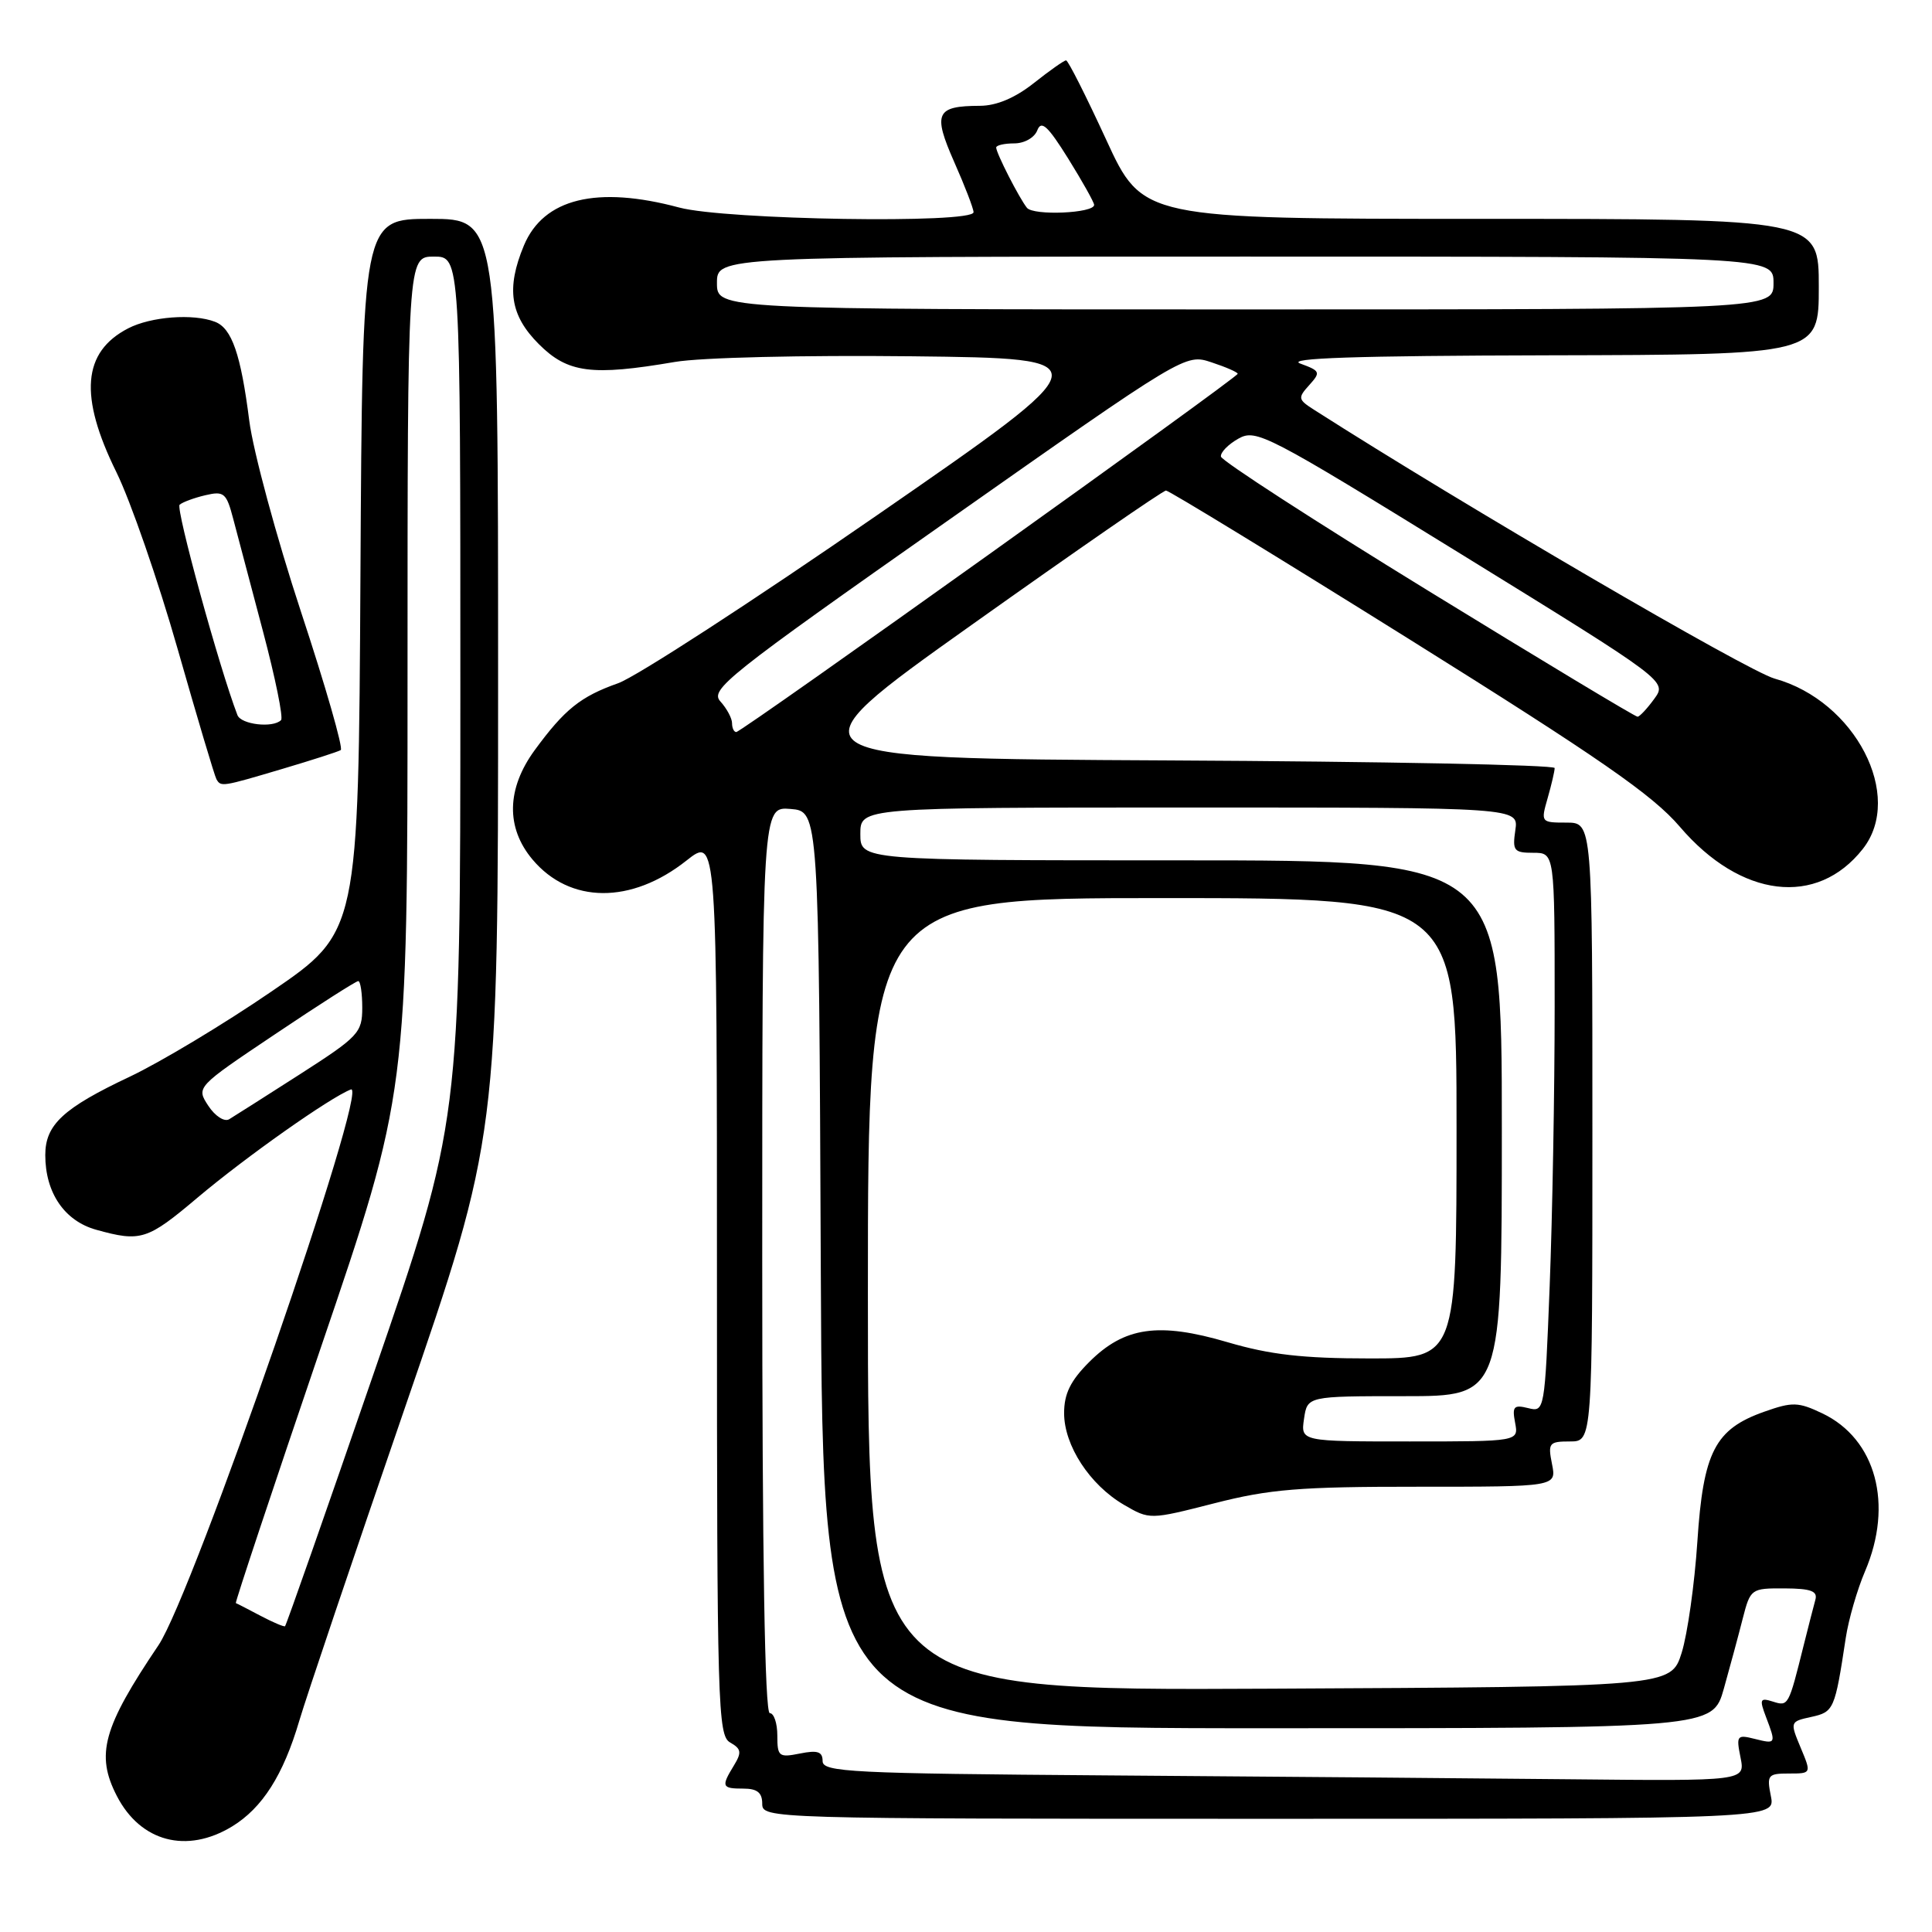 <?xml version="1.0" encoding="UTF-8" standalone="no"?>
<!DOCTYPE svg PUBLIC "-//W3C//DTD SVG 1.1//EN" "http://www.w3.org/Graphics/SVG/1.1/DTD/svg11.dtd" >
<svg xmlns="http://www.w3.org/2000/svg" xmlns:xlink="http://www.w3.org/1999/xlink" version="1.1" viewBox="0 0 256 256">
 <g >
 <path fill="currentColor"
d=" M 30.76 242.01 C 34.77 239.56 37.54 235.20 39.66 228.00 C 40.55 224.97 46.84 206.33 53.64 186.57 C 66.00 150.64 66.00 150.64 66.00 89.82 C 66.00 29.00 66.00 29.00 57.01 29.00 C 48.02 29.00 48.02 29.00 47.76 76.25 C 47.50 123.50 47.50 123.50 36.00 131.36 C 29.68 135.69 21.21 140.77 17.19 142.67 C 8.37 146.83 6.00 149.03 6.00 153.05 C 6.00 158.05 8.54 161.78 12.75 162.95 C 18.66 164.59 19.51 164.32 26.19 158.68 C 32.62 153.26 43.73 145.43 46.49 144.36 C 49.06 143.38 25.58 211.20 21.00 218.00 C 13.63 228.93 12.65 232.49 15.49 237.99 C 18.63 244.06 24.75 245.67 30.76 242.01 Z  M 234.65 238.00 C 234.09 235.20 234.25 235.00 237.04 235.00 C 240.03 235.00 240.03 235.00 238.59 231.56 C 237.17 228.15 237.18 228.12 240.01 227.50 C 243.00 226.84 243.13 226.54 244.57 217.05 C 244.94 214.60 246.09 210.63 247.12 208.22 C 250.92 199.35 248.58 190.67 241.47 187.28 C 238.28 185.76 237.50 185.74 233.80 187.05 C 227.24 189.36 225.69 192.37 224.91 204.27 C 224.54 209.90 223.60 216.53 222.83 219.00 C 221.41 223.50 221.41 223.50 168.21 223.76 C 115.00 224.02 115.00 224.02 115.00 171.51 C 115.00 119.00 115.00 119.00 154.00 119.00 C 193.00 119.00 193.00 119.00 193.00 149.50 C 193.00 180.00 193.00 180.00 181.48 180.00 C 172.63 180.00 168.27 179.50 162.66 177.85 C 153.52 175.16 148.99 175.81 144.32 180.48 C 141.84 182.96 141.00 184.68 141.00 187.25 C 141.00 191.54 144.40 196.75 148.92 199.39 C 152.34 201.38 152.34 201.38 160.92 199.19 C 168.23 197.32 172.22 196.99 187.88 197.00 C 206.25 197.00 206.25 197.00 205.65 194.00 C 205.09 191.20 205.25 191.00 208.03 191.00 C 211.00 191.00 211.00 191.00 211.00 150.00 C 211.00 109.00 211.00 109.00 207.57 109.00 C 204.18 109.00 204.15 108.96 205.07 105.76 C 205.58 103.97 206.00 102.18 206.00 101.77 C 206.00 101.35 183.02 100.90 154.92 100.76 C 103.85 100.50 103.85 100.50 128.82 82.75 C 142.55 72.99 154.10 65.00 154.50 65.00 C 154.89 65.00 169.36 73.84 186.66 84.65 C 211.98 100.48 218.98 105.33 222.58 109.54 C 230.65 118.99 240.75 120.22 246.83 112.49 C 252.35 105.48 245.82 92.87 235.15 89.92 C 231.59 88.94 193.92 66.95 174.17 54.33 C 171.98 52.94 171.94 52.73 173.48 51.03 C 175.02 49.32 174.95 49.15 172.31 48.18 C 170.29 47.45 179.60 47.14 205.25 47.08 C 241.00 47.00 241.00 47.00 241.00 38.00 C 241.00 29.00 241.00 29.00 196.20 29.00 C 151.40 29.00 151.40 29.00 146.57 18.50 C 143.91 12.73 141.53 8.00 141.26 8.00 C 141.00 8.00 139.08 9.35 137.00 11.00 C 134.51 12.97 132.06 14.01 129.86 14.02 C 124.01 14.04 123.58 14.98 126.44 21.47 C 127.85 24.65 129.00 27.64 129.00 28.12 C 129.00 29.67 96.12 29.14 90.00 27.50 C 79.08 24.57 72.03 26.29 69.42 32.53 C 67.05 38.22 67.59 41.79 71.40 45.60 C 75.23 49.43 78.40 49.84 89.42 47.96 C 92.88 47.37 106.43 47.05 120.87 47.21 C 146.25 47.50 146.25 47.50 116.24 68.25 C 99.73 79.67 84.28 89.69 81.91 90.53 C 76.93 92.29 74.82 93.98 70.85 99.40 C 67.12 104.51 67.01 109.67 70.56 113.89 C 75.51 119.77 83.65 119.82 90.96 114.03 C 95.00 110.83 95.00 110.83 95.00 170.37 C 95.00 226.02 95.11 229.97 96.75 230.89 C 98.23 231.73 98.30 232.21 97.25 233.93 C 95.53 236.74 95.64 237.00 98.50 237.00 C 100.33 237.00 101.00 237.53 101.00 239.00 C 101.00 240.98 101.67 241.00 168.12 241.00 C 235.25 241.00 235.25 241.00 234.65 238.00 Z  M 37.39 101.89 C 41.30 100.73 44.79 99.61 45.15 99.39 C 45.51 99.18 43.14 90.93 39.88 81.06 C 36.63 71.19 33.55 59.80 33.03 55.75 C 31.91 46.94 30.72 43.49 28.49 42.64 C 25.60 41.52 20.00 41.95 16.98 43.51 C 10.93 46.64 10.45 52.47 15.42 62.56 C 17.30 66.38 20.95 76.92 23.54 86.00 C 26.13 95.08 28.44 102.84 28.68 103.25 C 29.28 104.28 29.38 104.27 37.39 101.89 Z  M 34.50 214.09 C 32.85 213.22 31.39 212.46 31.25 212.42 C 31.12 212.38 36.18 197.16 42.50 178.60 C 54.00 144.85 54.00 144.85 54.00 89.43 C 54.00 34.00 54.00 34.00 57.50 34.00 C 61.00 34.00 61.00 34.00 61.00 91.33 C 61.00 148.66 61.00 148.66 49.52 181.97 C 43.21 200.30 37.92 215.37 37.77 215.48 C 37.62 215.59 36.15 214.96 34.50 214.09 Z  M 27.60 146.52 C 25.99 144.05 25.99 144.05 36.46 137.03 C 42.22 133.16 47.17 130.00 47.47 130.00 C 47.76 130.00 48.00 131.59 48.00 133.52 C 48.00 136.84 47.52 137.35 39.75 142.34 C 35.21 145.25 30.99 147.93 30.36 148.31 C 29.72 148.68 28.50 147.89 27.60 146.52 Z  M 146.75 235.25 C 112.80 235.00 109.00 234.81 109.00 233.36 C 109.00 232.10 108.34 231.88 106.00 232.35 C 103.20 232.91 103.00 232.75 103.00 229.97 C 103.00 228.34 102.55 227.00 102.00 227.00 C 101.34 227.00 101.00 206.31 101.00 166.94 C 101.00 106.88 101.00 106.88 104.75 107.19 C 108.50 107.50 108.50 107.50 108.76 168.25 C 109.02 229.00 109.02 229.00 167.98 229.00 C 226.94 229.00 226.94 229.00 228.42 223.75 C 229.23 220.86 230.36 216.69 230.92 214.47 C 231.94 210.51 232.03 210.45 236.46 210.47 C 239.98 210.49 240.88 210.83 240.54 212.00 C 240.31 212.82 239.62 215.53 239.00 218.00 C 236.99 226.08 236.97 226.12 234.92 225.47 C 233.21 224.93 233.11 225.15 234.00 227.50 C 235.36 231.08 235.34 231.12 232.50 230.41 C 230.16 229.82 230.04 229.97 230.63 232.89 C 231.25 236.00 231.25 236.00 207.88 235.76 C 195.02 235.63 167.51 235.40 146.75 235.25 Z  M 172.79 188.00 C 173.23 185.00 173.23 185.00 186.11 185.00 C 199.00 185.00 199.00 185.00 199.00 149.50 C 199.00 114.00 199.00 114.00 156.50 114.00 C 114.00 114.00 114.00 114.00 114.00 110.50 C 114.00 107.00 114.00 107.00 157.61 107.00 C 201.23 107.00 201.23 107.00 200.79 110.00 C 200.39 112.73 200.60 113.00 203.17 113.00 C 206.00 113.00 206.00 113.00 206.00 133.34 C 206.00 144.53 205.70 161.21 205.34 170.41 C 204.69 187.00 204.66 187.13 202.48 186.58 C 200.58 186.11 200.35 186.37 200.76 188.52 C 201.23 191.00 201.23 191.00 186.79 191.00 C 172.35 191.00 172.35 191.00 172.79 188.00 Z  M 97.00 95.83 C 97.00 95.18 96.31 93.89 95.46 92.95 C 94.03 91.38 96.28 89.58 125.49 69.06 C 157.06 46.86 157.06 46.86 160.53 48.01 C 162.44 48.64 164.00 49.32 164.00 49.53 C 164.00 50.04 98.28 97.00 97.56 97.00 C 97.25 97.00 97.00 96.47 97.00 95.83 Z  M 189.20 78.25 C 174.20 69.04 161.86 61.05 161.78 60.50 C 161.70 59.95 162.74 58.88 164.10 58.12 C 166.44 56.80 167.85 57.54 193.73 73.50 C 220.90 90.26 220.90 90.26 219.20 92.60 C 218.27 93.88 217.27 94.95 216.99 94.97 C 216.70 94.99 204.20 87.46 189.20 78.25 Z  M 95.00 37.50 C 95.00 34.00 95.00 34.00 165.00 34.00 C 235.00 34.00 235.00 34.00 235.00 37.50 C 235.00 41.00 235.00 41.00 165.00 41.00 C 95.00 41.00 95.00 41.00 95.00 37.50 Z  M 136.07 27.53 C 135.03 26.22 132.00 20.28 132.00 19.55 C 132.00 19.25 133.08 19.00 134.39 19.00 C 135.74 19.00 137.08 18.24 137.45 17.26 C 137.98 15.89 138.84 16.68 141.54 21.01 C 143.42 24.03 144.96 26.79 144.98 27.14 C 145.02 28.26 136.92 28.61 136.07 27.53 Z  M 31.46 94.75 C 29.06 88.51 23.25 67.36 23.80 66.88 C 24.18 66.54 25.72 65.97 27.21 65.62 C 29.68 65.04 30.00 65.31 30.90 68.74 C 31.44 70.81 33.22 77.53 34.85 83.67 C 36.48 89.82 37.56 95.11 37.24 95.42 C 36.17 96.50 31.94 96.01 31.46 94.75 Z "/>
</g>
</svg>
